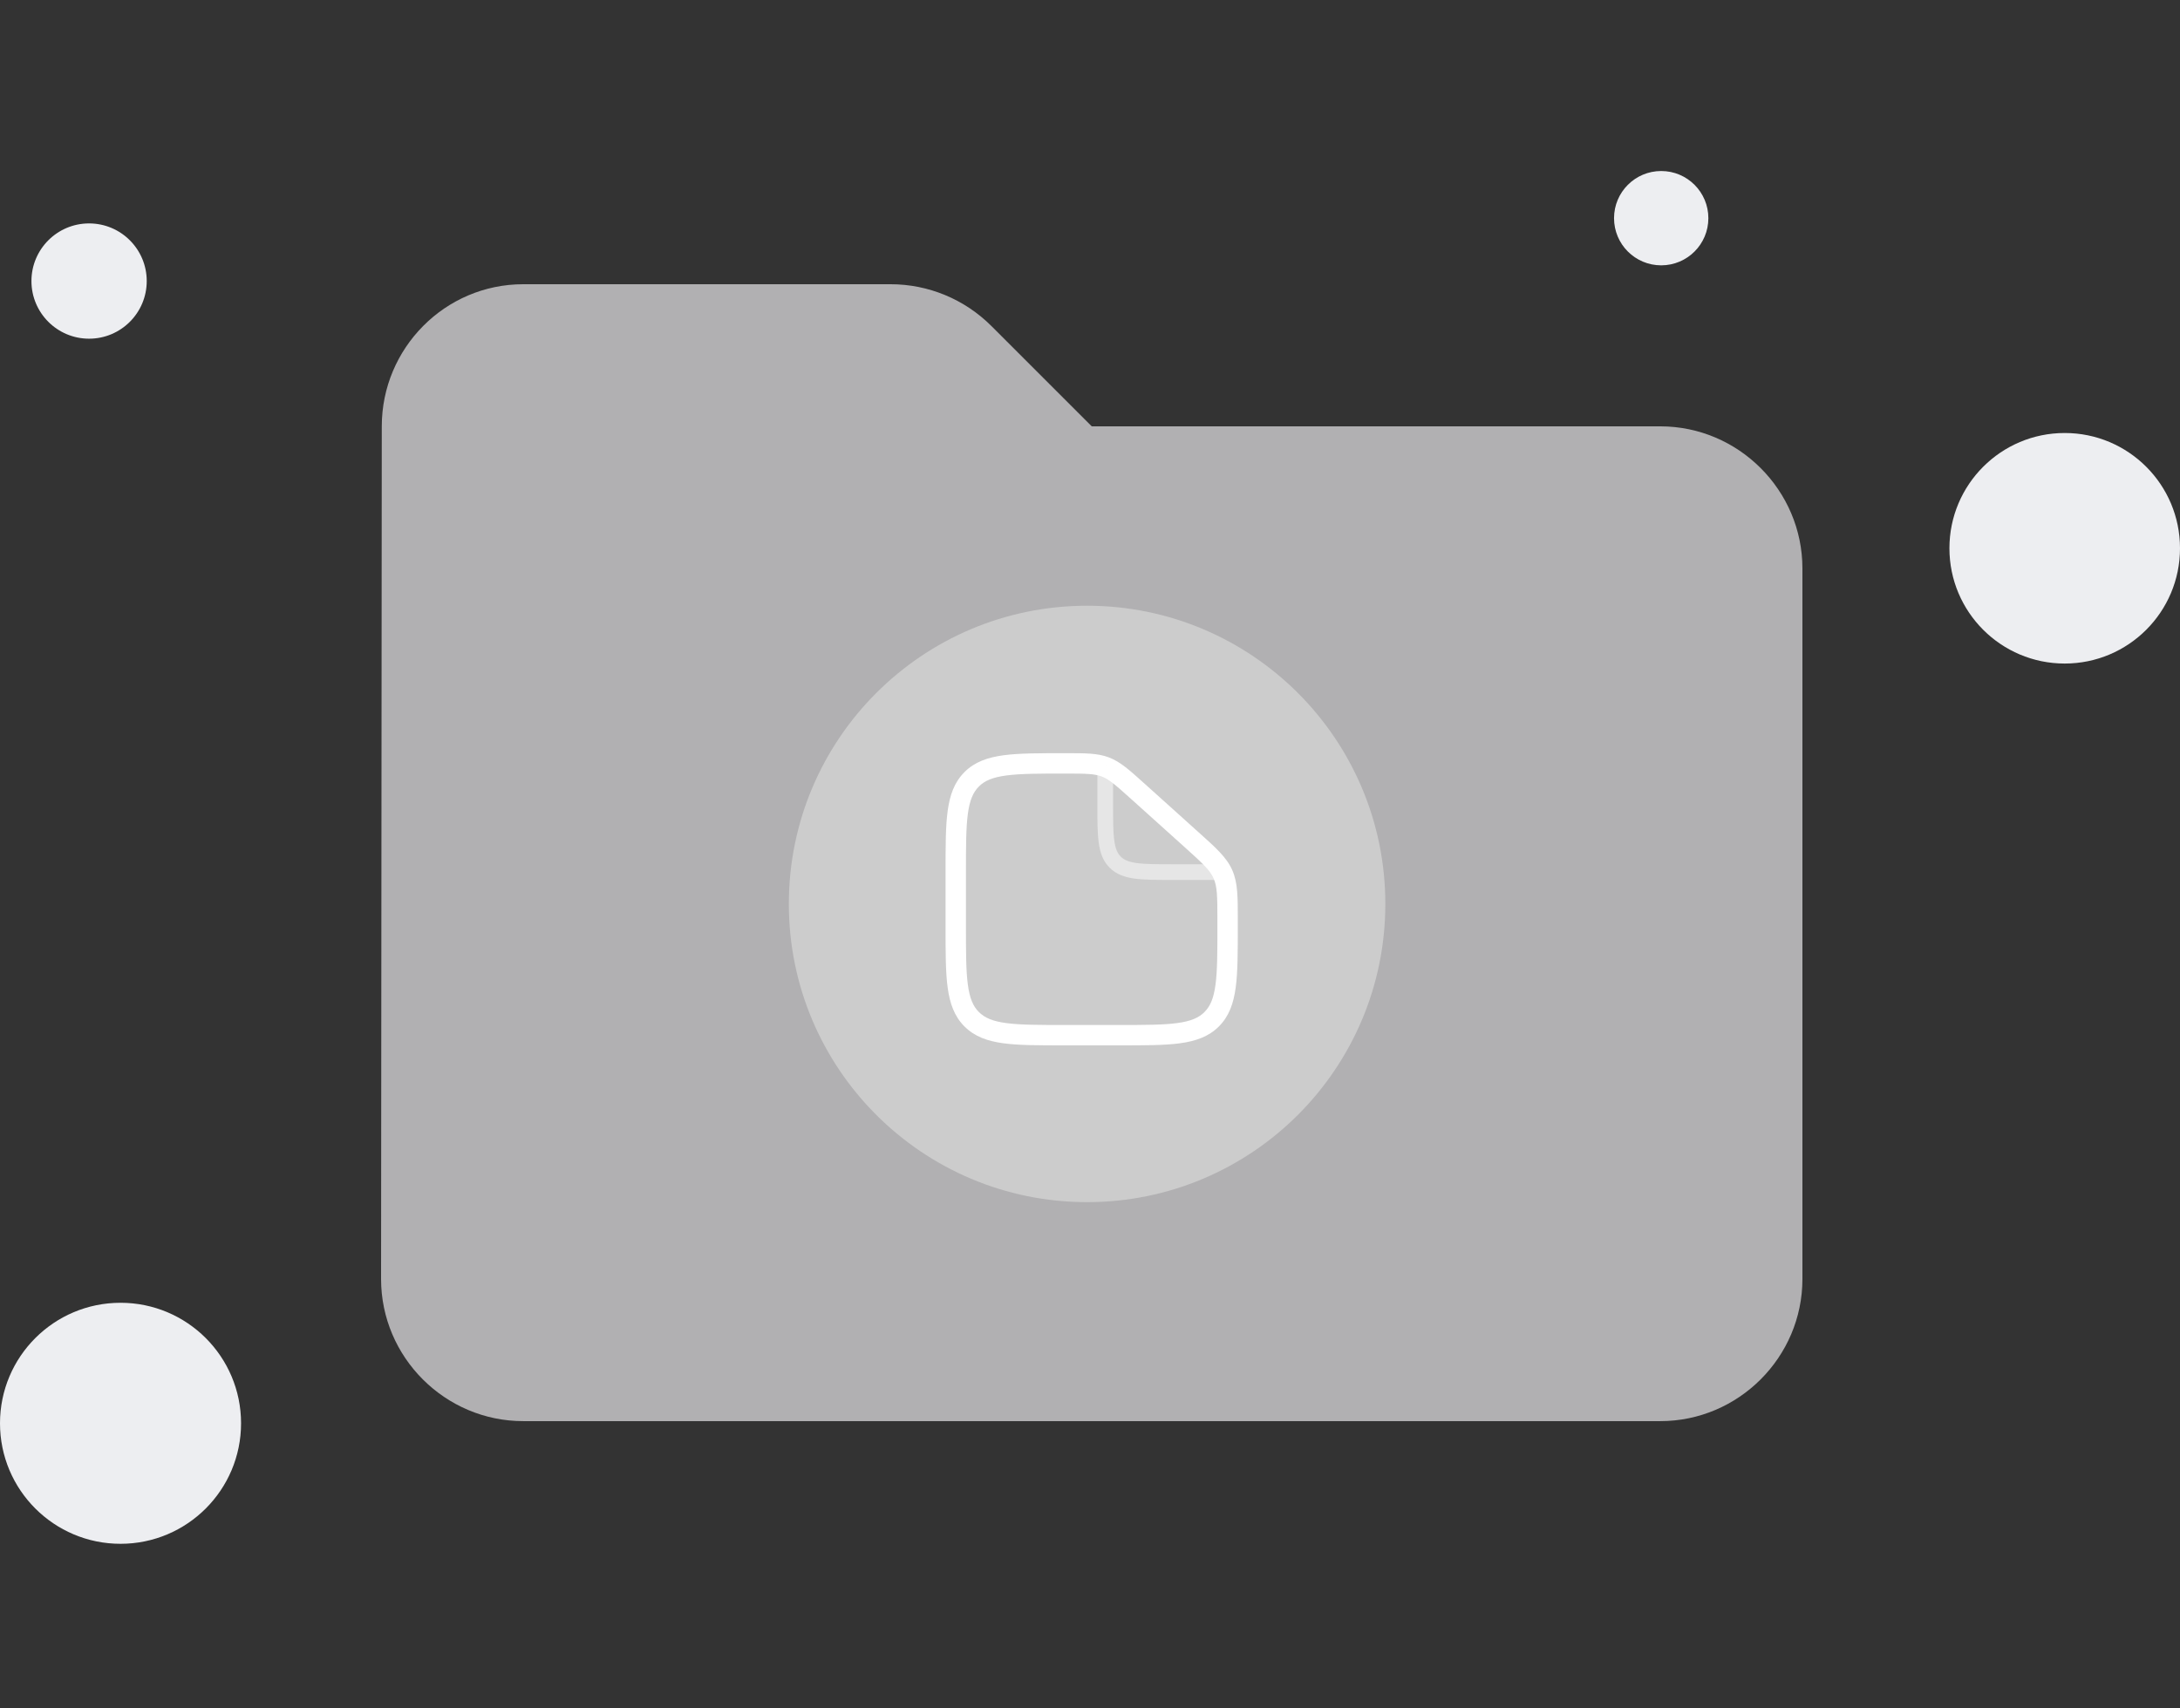 <svg width="208" height="163" viewBox="0 0 208 163" fill="none" xmlns="http://www.w3.org/2000/svg">
  <rect x="0" y="0" width="208" height="163" fill="#333333" stroke="none"/>
  <g style="mix-blend-mode:multiply">
    <circle cx="8.5" cy="26.82" r="5.5" fill="#EDEEF1"/>
  </g>
  <g style="mix-blend-mode:multiply">
    <circle cx="11.5" cy="135.82" r="11.5" fill="#EDEEF1"/>
  </g>
  <g style="mix-blend-mode:multiply">
    <circle cx="197" cy="52.32" r="11" fill="#EDEEF1"/>
  </g>
  <path d="M94.606 31.124C92.029 28.547 88.571 27.123 84.977 27.123H49.921C42.462 27.123 36.427 33.226 36.427 40.684L36.359 122.053C36.359 129.512 42.462 135.614 49.921 135.614H158.412C165.871 135.614 171.974 129.512 171.974 122.053V54.246C171.974 46.787 165.871 40.684 158.412 40.684H104.166L94.606 31.124Z" fill="#B1B0B2"/>
  <circle cx="103.722" cy="86.26" r="28.457" fill="#CCCCCC"/>
  <path d="M106.754 97.811H101.566V99.756H106.754V97.811ZM92.164 88.409V83.221H90.219V88.409H92.164ZM116.156 87.842V88.409H118.101V87.842H116.156ZM107.909 76.232L113.043 80.853L114.344 79.406L109.211 74.785L107.909 76.232ZM118.101 87.842C118.101 85.651 118.121 84.264 117.569 83.024L115.791 83.816C116.136 84.592 116.156 85.48 116.156 87.842H118.101ZM113.043 80.853C114.798 82.433 115.447 83.042 115.791 83.816L117.569 83.024C117.017 81.783 115.973 80.871 114.344 79.406L113.043 80.853ZM101.605 73.819C103.657 73.819 104.431 73.835 105.12 74.099L105.817 72.283C104.712 71.858 103.509 71.874 101.605 71.874V73.819ZM109.211 74.786C107.803 73.519 106.922 72.706 105.817 72.283L105.121 74.099C105.811 74.364 106.392 74.867 107.909 76.232L109.211 74.786ZM101.566 97.811C99.093 97.811 97.337 97.808 96.003 97.629C94.699 97.454 93.947 97.125 93.399 96.576L92.024 97.951C92.994 98.924 94.225 99.353 95.745 99.558C97.236 99.759 99.149 99.756 101.566 99.756V97.811ZM90.219 88.409C90.219 90.826 90.216 92.737 90.417 94.23C90.622 95.75 91.053 96.981 92.023 97.952L93.397 96.577C92.85 96.028 92.521 95.275 92.346 93.971C92.167 92.639 92.164 90.882 92.164 88.409H90.219ZM106.754 99.756C109.171 99.756 111.083 99.759 112.575 99.558C114.095 99.353 115.326 98.922 116.297 97.952L114.923 96.577C114.373 97.125 113.621 97.454 112.316 97.629C110.984 97.808 109.227 97.811 106.754 97.811V99.756ZM116.156 88.409C116.156 90.882 116.153 92.639 115.974 93.972C115.799 95.275 115.47 96.028 114.921 96.576L116.296 97.951C117.269 96.981 117.698 95.75 117.903 94.23C118.104 92.739 118.101 90.826 118.101 88.409H116.156ZM92.164 83.221C92.164 80.748 92.167 78.992 92.346 77.658C92.521 76.354 92.85 75.602 93.399 75.053L92.024 73.679C91.051 74.649 90.622 75.88 90.417 77.4C90.216 78.891 90.219 80.804 90.219 83.221H92.164ZM101.605 71.874C99.174 71.874 97.253 71.871 95.755 72.072C94.229 72.277 92.994 72.707 92.023 73.677L93.397 75.052C93.947 74.505 94.701 74.175 96.013 74.001C97.353 73.822 99.119 73.819 101.605 73.819V71.874Z" fill="white"/>
  <path opacity="0.5" d="M105.453 73.495V76.737C105.453 79.793 105.453 81.323 106.402 82.272C107.352 83.221 108.881 83.221 111.937 83.221H117.125" stroke="white" stroke-width="1.5"/>
  <g style="mix-blend-mode:multiply">
    <circle cx="158.5" cy="20.82" r="4.5" fill="#EDEEF1"/>
  </g>
</svg>
